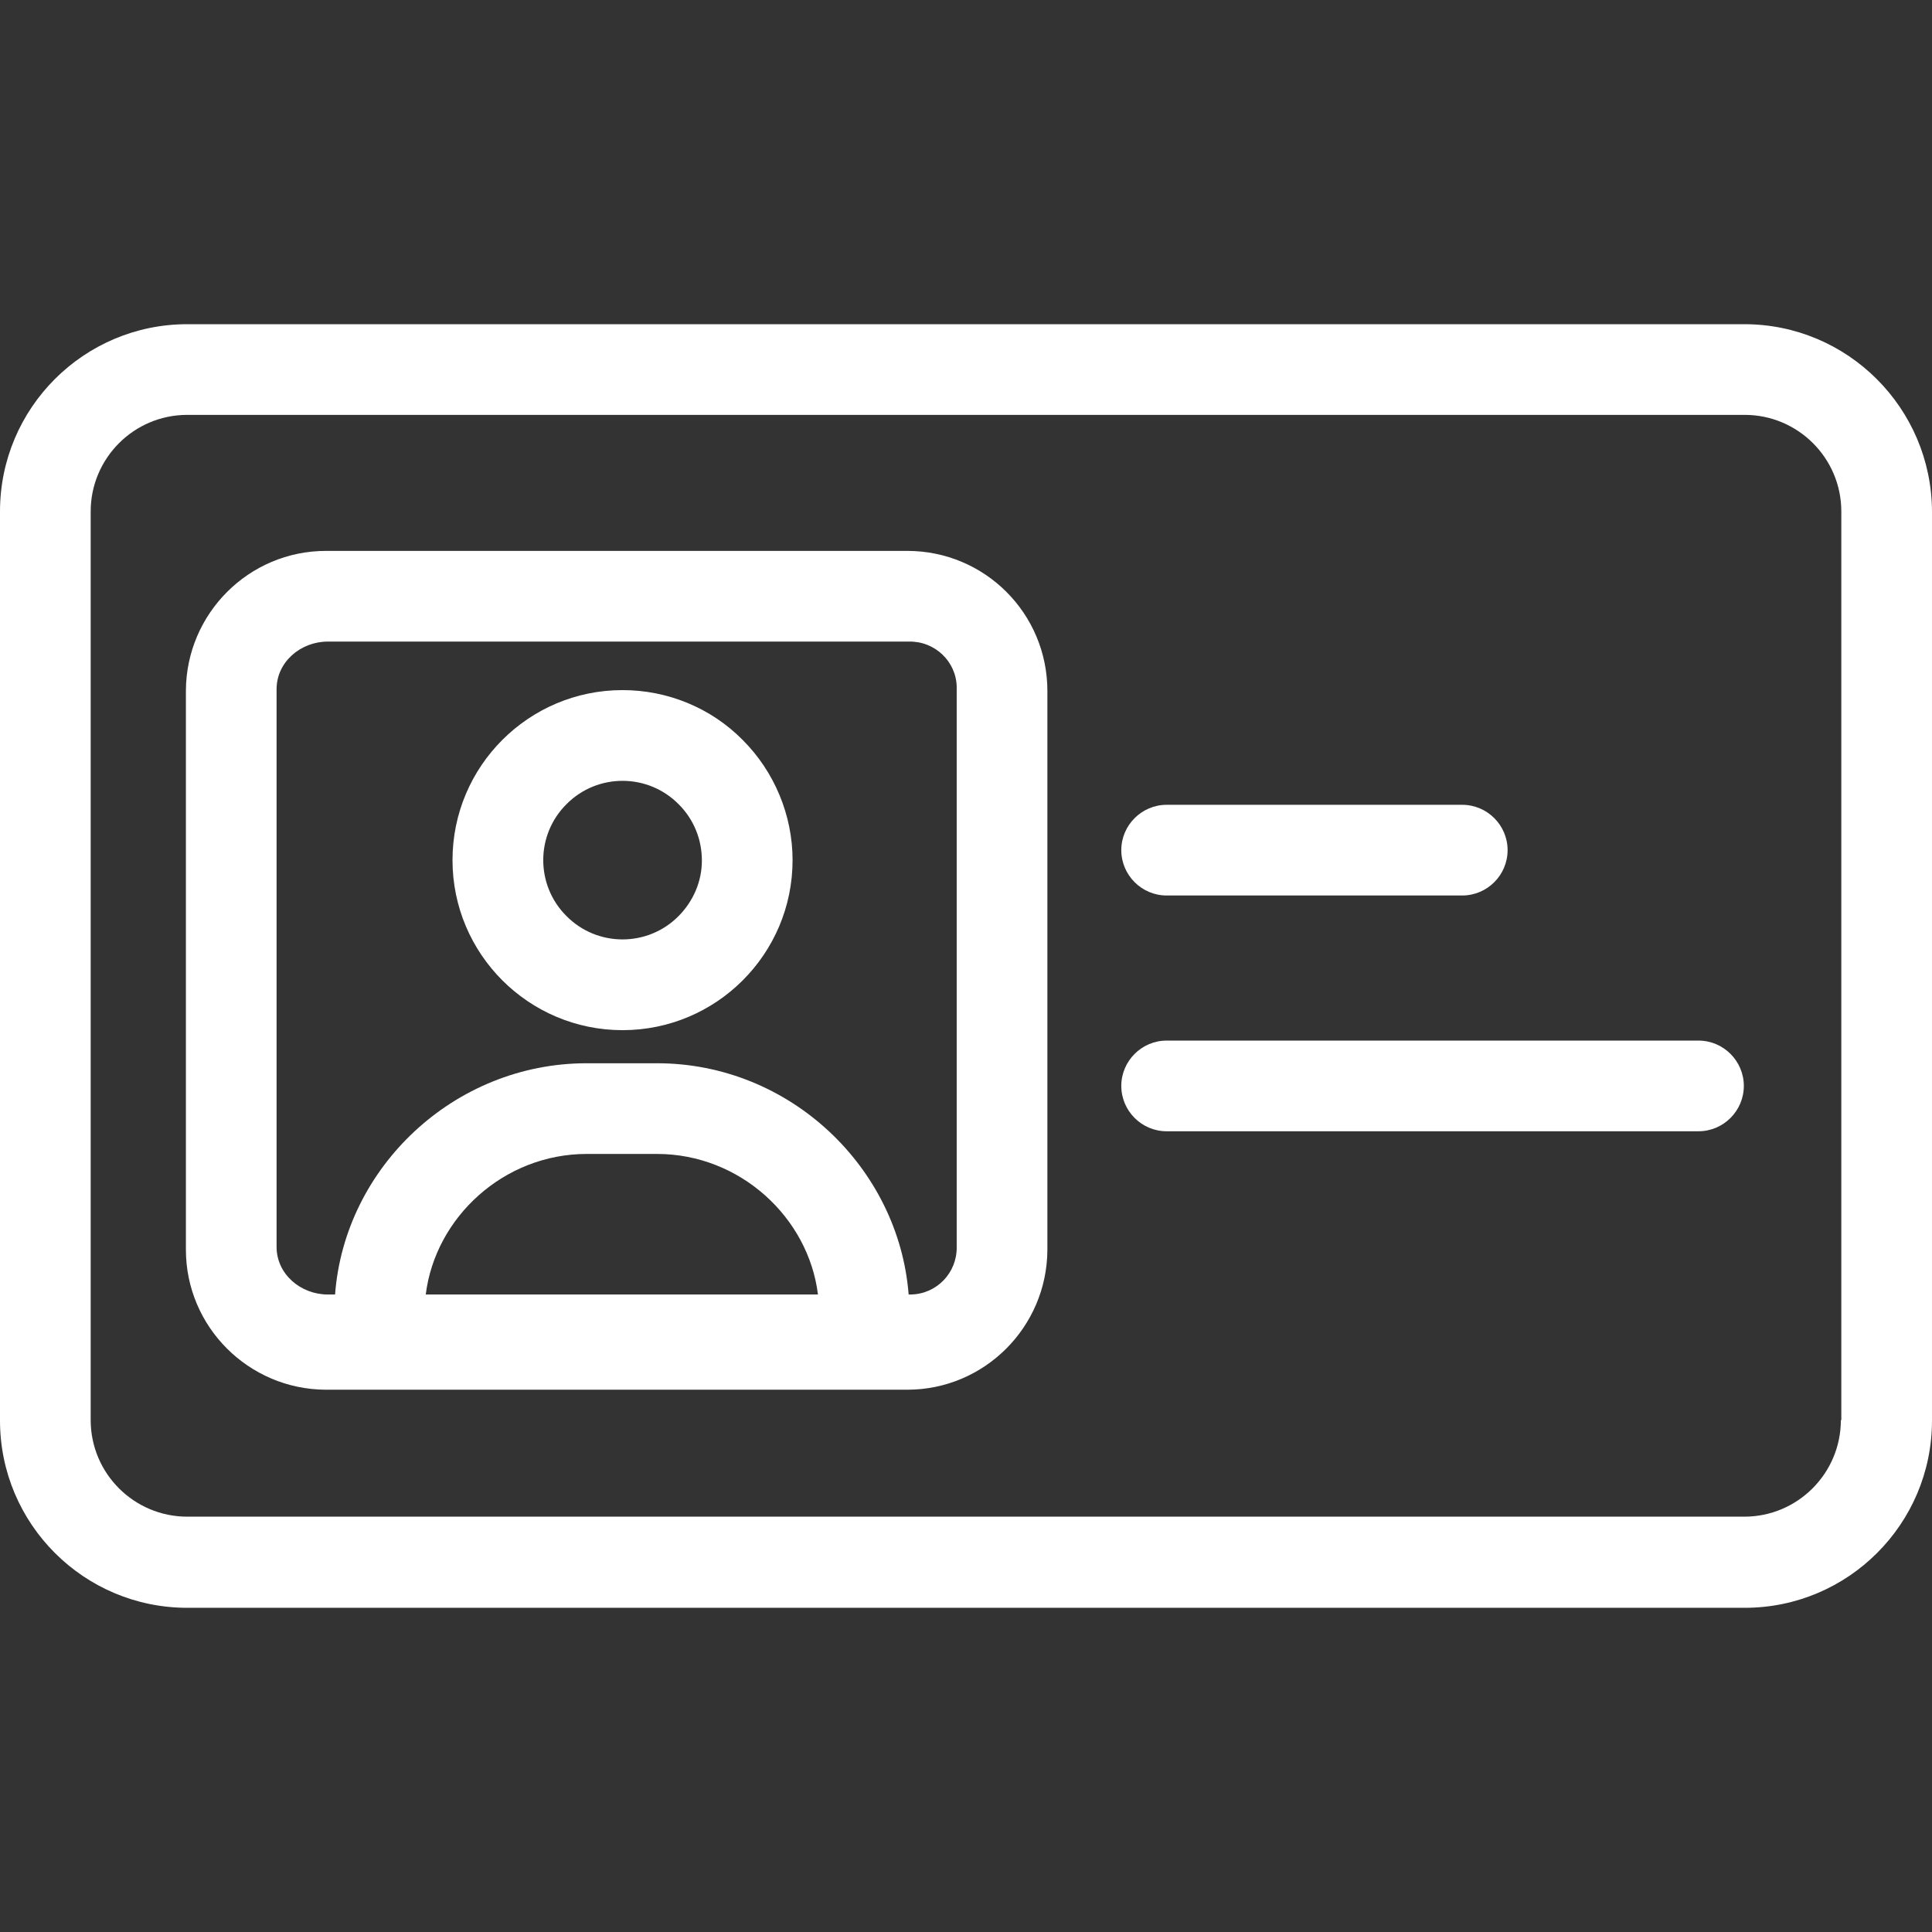 <?xml version="1.0" encoding="utf-8"?>
<!-- Generator: Adobe Illustrator 24.0.0, SVG Export Plug-In . SVG Version: 6.00 Build 0)  -->
<svg version="1.1" id="Capa_1" xmlns="http://www.w3.org/2000/svg" xmlns:xlink="http://www.w3.org/1999/xlink" x="0px" y="0px"
	 viewBox="0 0 426.1 426.1" style="enable-background:new 0 0 426.1 426.1;" xml:space="preserve">
<rect x="0" y="0" width="426.1" height="426.1" fill="#333333" stroke="none"/>
<style type="text/css">
	.st0{fill:#FFFFFF;}
</style>
<g>
	<g>
		<path class="st0" d="M384.7,71.5H41.3C18.5,71.5,0,90,0,112.8v200.5c0,22.8,18.5,41.3,41.3,41.3h343.5c22.8,0,41.3-18.5,41.3-41.3
			V112.8C426,90,407.5,71.5,384.7,71.5z M406.1,313.2H406c0,11.7-9.5,21.3-21.3,21.3H41.3c-11.7,0-21.3-9.5-21.3-21.3V112.8
			c0-11.7,9.5-21.3,21.3-21.3h343.5c11.7,0,21.3,9.5,21.3,21.3L406.1,313.2L406.1,313.2z"/>
	</g>
</g>
<g>
	<g>
		<path class="st0" d="M374.6,229.5H257.3c-5.5,0-10,4.5-10,10s4.5,10,10,10h117.3c5.5,0,10-4.5,10-10S380.1,229.5,374.6,229.5z"/>
	</g>
</g>
<g>
	<g>
		<path class="st0" d="M322.5,177.5h-65.2c-5.5,0-10,4.5-10,10s4.5,10,10,10h65.2c5.5,0,10-4.5,10-10S328,177.5,322.5,177.5z"/>
	</g>
</g>
<g>
	<g>
		<path class="st0" d="M200.1,121.5H71.9c-17,0-30.8,13.8-30.9,30.8v123.3c0,17,13.8,30.8,30.8,30.9h128.3c17,0,30.8-13.8,30.9-30.8
			V152.4C231,135.3,217.2,121.5,200.1,121.5z M93.9,285.5c2.1-17,17.2-31,35.5-31h15.5c18.3,0,33.4,14,35.5,31H93.9z M211,152v123
			c0.1,5.7-4.4,10.4-10.1,10.5c-0.2,0-0.3,0-0.5,0c-2.2-28-26.2-51-55.5-51h-15.5c-29.3,0-53.4,23-55.5,51h-1.6
			c-6,0-11.3-4.5-11.3-10.5V152c0-6,5.3-10.5,11.3-10.5h128.2c5.7-0.1,10.4,4.4,10.5,10C211,151.7,211,151.8,211,152z"/>
	</g>
</g>
<g>
	<g>
		<path class="st0" d="M163.8,163.2c-7-7.1-16.6-11-26.5-11c-20.7,0-37.5,16.8-37.5,37.5s16.8,37.5,37.5,37.5s37.5-16.8,37.5-37.5
			C174.8,179.8,170.8,170.2,163.8,163.2z M149.6,202.1c-6.8,6.8-17.9,6.8-24.7-0.1c-6.8-6.8-6.8-17.9,0.1-24.7
			c6.8-6.8,17.9-6.8,24.7,0.1c3.3,3.3,5.1,7.7,5.1,12.4C154.8,194.4,152.9,198.8,149.6,202.1z"/>
	</g>
</g>
</svg>
